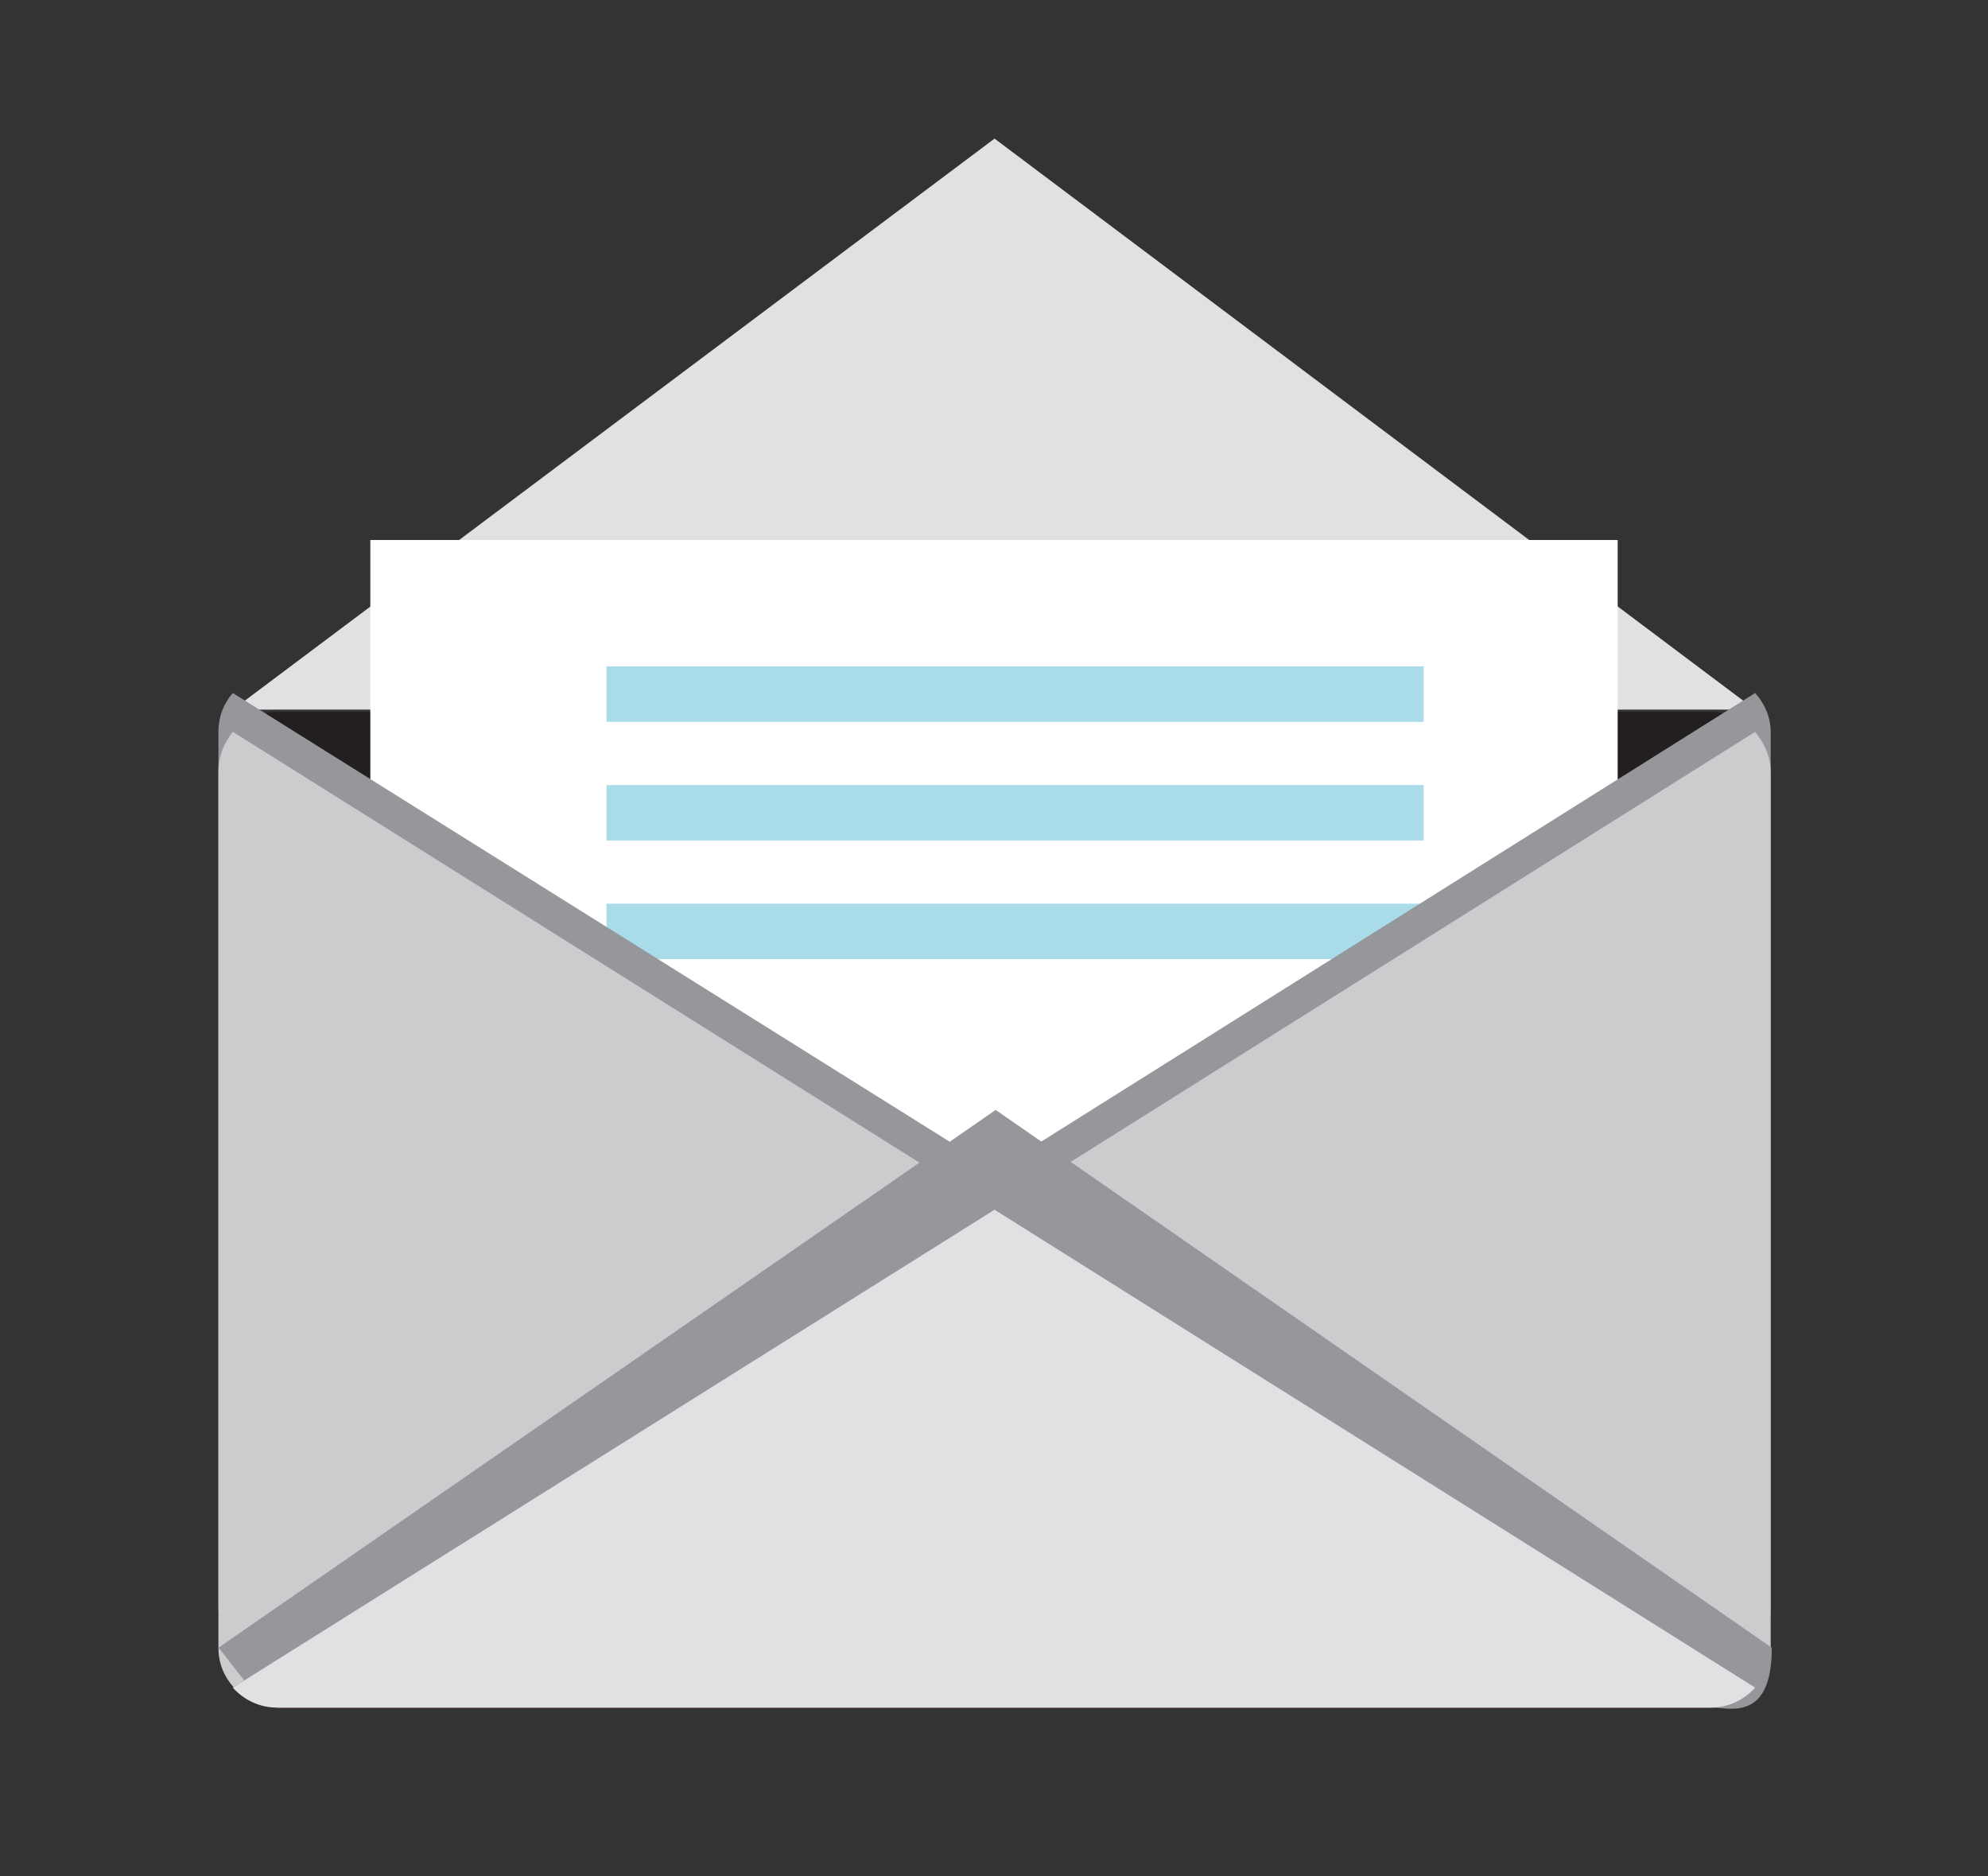 <?xml version="1.0" encoding="utf-8"?>
<!-- Generator: Adobe Illustrator 19.0.0, SVG Export Plug-In . SVG Version: 6.00 Build 0)  -->
<!DOCTYPE svg PUBLIC "-//W3C//DTD SVG 1.1//EN" "http://www.w3.org/Graphics/SVG/1.1/DTD/svg11.dtd">
<svg version="1.1" id="flat" xmlns="http://www.w3.org/2000/svg" xmlns:xlink="http://www.w3.org/1999/xlink" x="0px" y="0px"
	 viewBox="0 0 179.3 169.2" enable-background="new 0 0 179.3 169.2" xml:space="preserve">
<rect x="0" y="0" width="179.3" height="169.2" fill="#333333" stroke="none"/>
<polygon fill="#E0E1E2" points="89.7,12.5 21,64 158.3,64 "/>
<path fill="#231F20" d="M158.3,66c-1-1.1-2.4-1.8-4-1.8H25c-1.6,0-3,0.7-4,1.8l68.6,43.1L158.3,66z"/>
<rect x="33.4" y="48.7" fill="#FFFFFF" width="112.5" height="70.5"/>
<g>
	<path fill="none" stroke="#A9DBE9" stroke-width="5" stroke-miterlimit="10" d="M54.7,62.6h73.7H54.7z"/>
	<path fill="none" stroke="#A9DBE9" stroke-width="5" stroke-miterlimit="10" d="M54.7,73.3h73.7H54.7z"/>
	<path fill="none" stroke="#A9DBE9" stroke-width="5" stroke-miterlimit="10" d="M54.7,84h73.7H54.7z"/>
</g>
<g>
	<path fill="#95979A" d="M19.7,66v79c0,1.4,0.5,2.6,1.4,3.6l68.6-43.1L21,62.5C20.2,63.4,19.7,64.6,19.7,66z"/>
	<path fill="#95979A" d="M158.3,62.5l-68.6,43.1l68.6,43.1c0.8-0.9,1.4-2.2,1.4-3.6V66C159.7,64.6,159.1,63.4,158.3,62.5z"/>
</g>
<g>
	<path fill="#CBCCCE" d="M19.7,69.6v79c0,1.4,0.5,2.6,1.4,3.6l68.6-43.1L21,66C20.2,67,19.7,68.2,19.7,69.6z"/>
	<path fill="#CBCCCE" d="M158.3,66l-68.6,43.1l68.6,43.1c0.8-0.9,1.4-2.2,1.4-3.6v-79C159.7,68.2,159.1,67,158.3,66z"/>
</g>
<path fill="#DB3E3B" d="M21,152.2c1,1.1,2.4,1.8,4,1.8h129.3c1.6,0,3-0.7,4-1.8l-68.6-43.1L21,152.2z"/>
<path fill="#95979A" d="M19.7,148.6c1,1.1,3.8,5.4,5.4,5.4h129.3c1.6,0,5.4,1.3,5.4-5.4l-70-48.5L19.7,148.6z"/>
<path fill="#E0E1E2" d="M21,152.2c1,1.1,2.4,1.8,4,1.8h129.3c1.6,0,3-0.7,4-1.8l-68.6-43.1L21,152.2z"/>
</svg>
